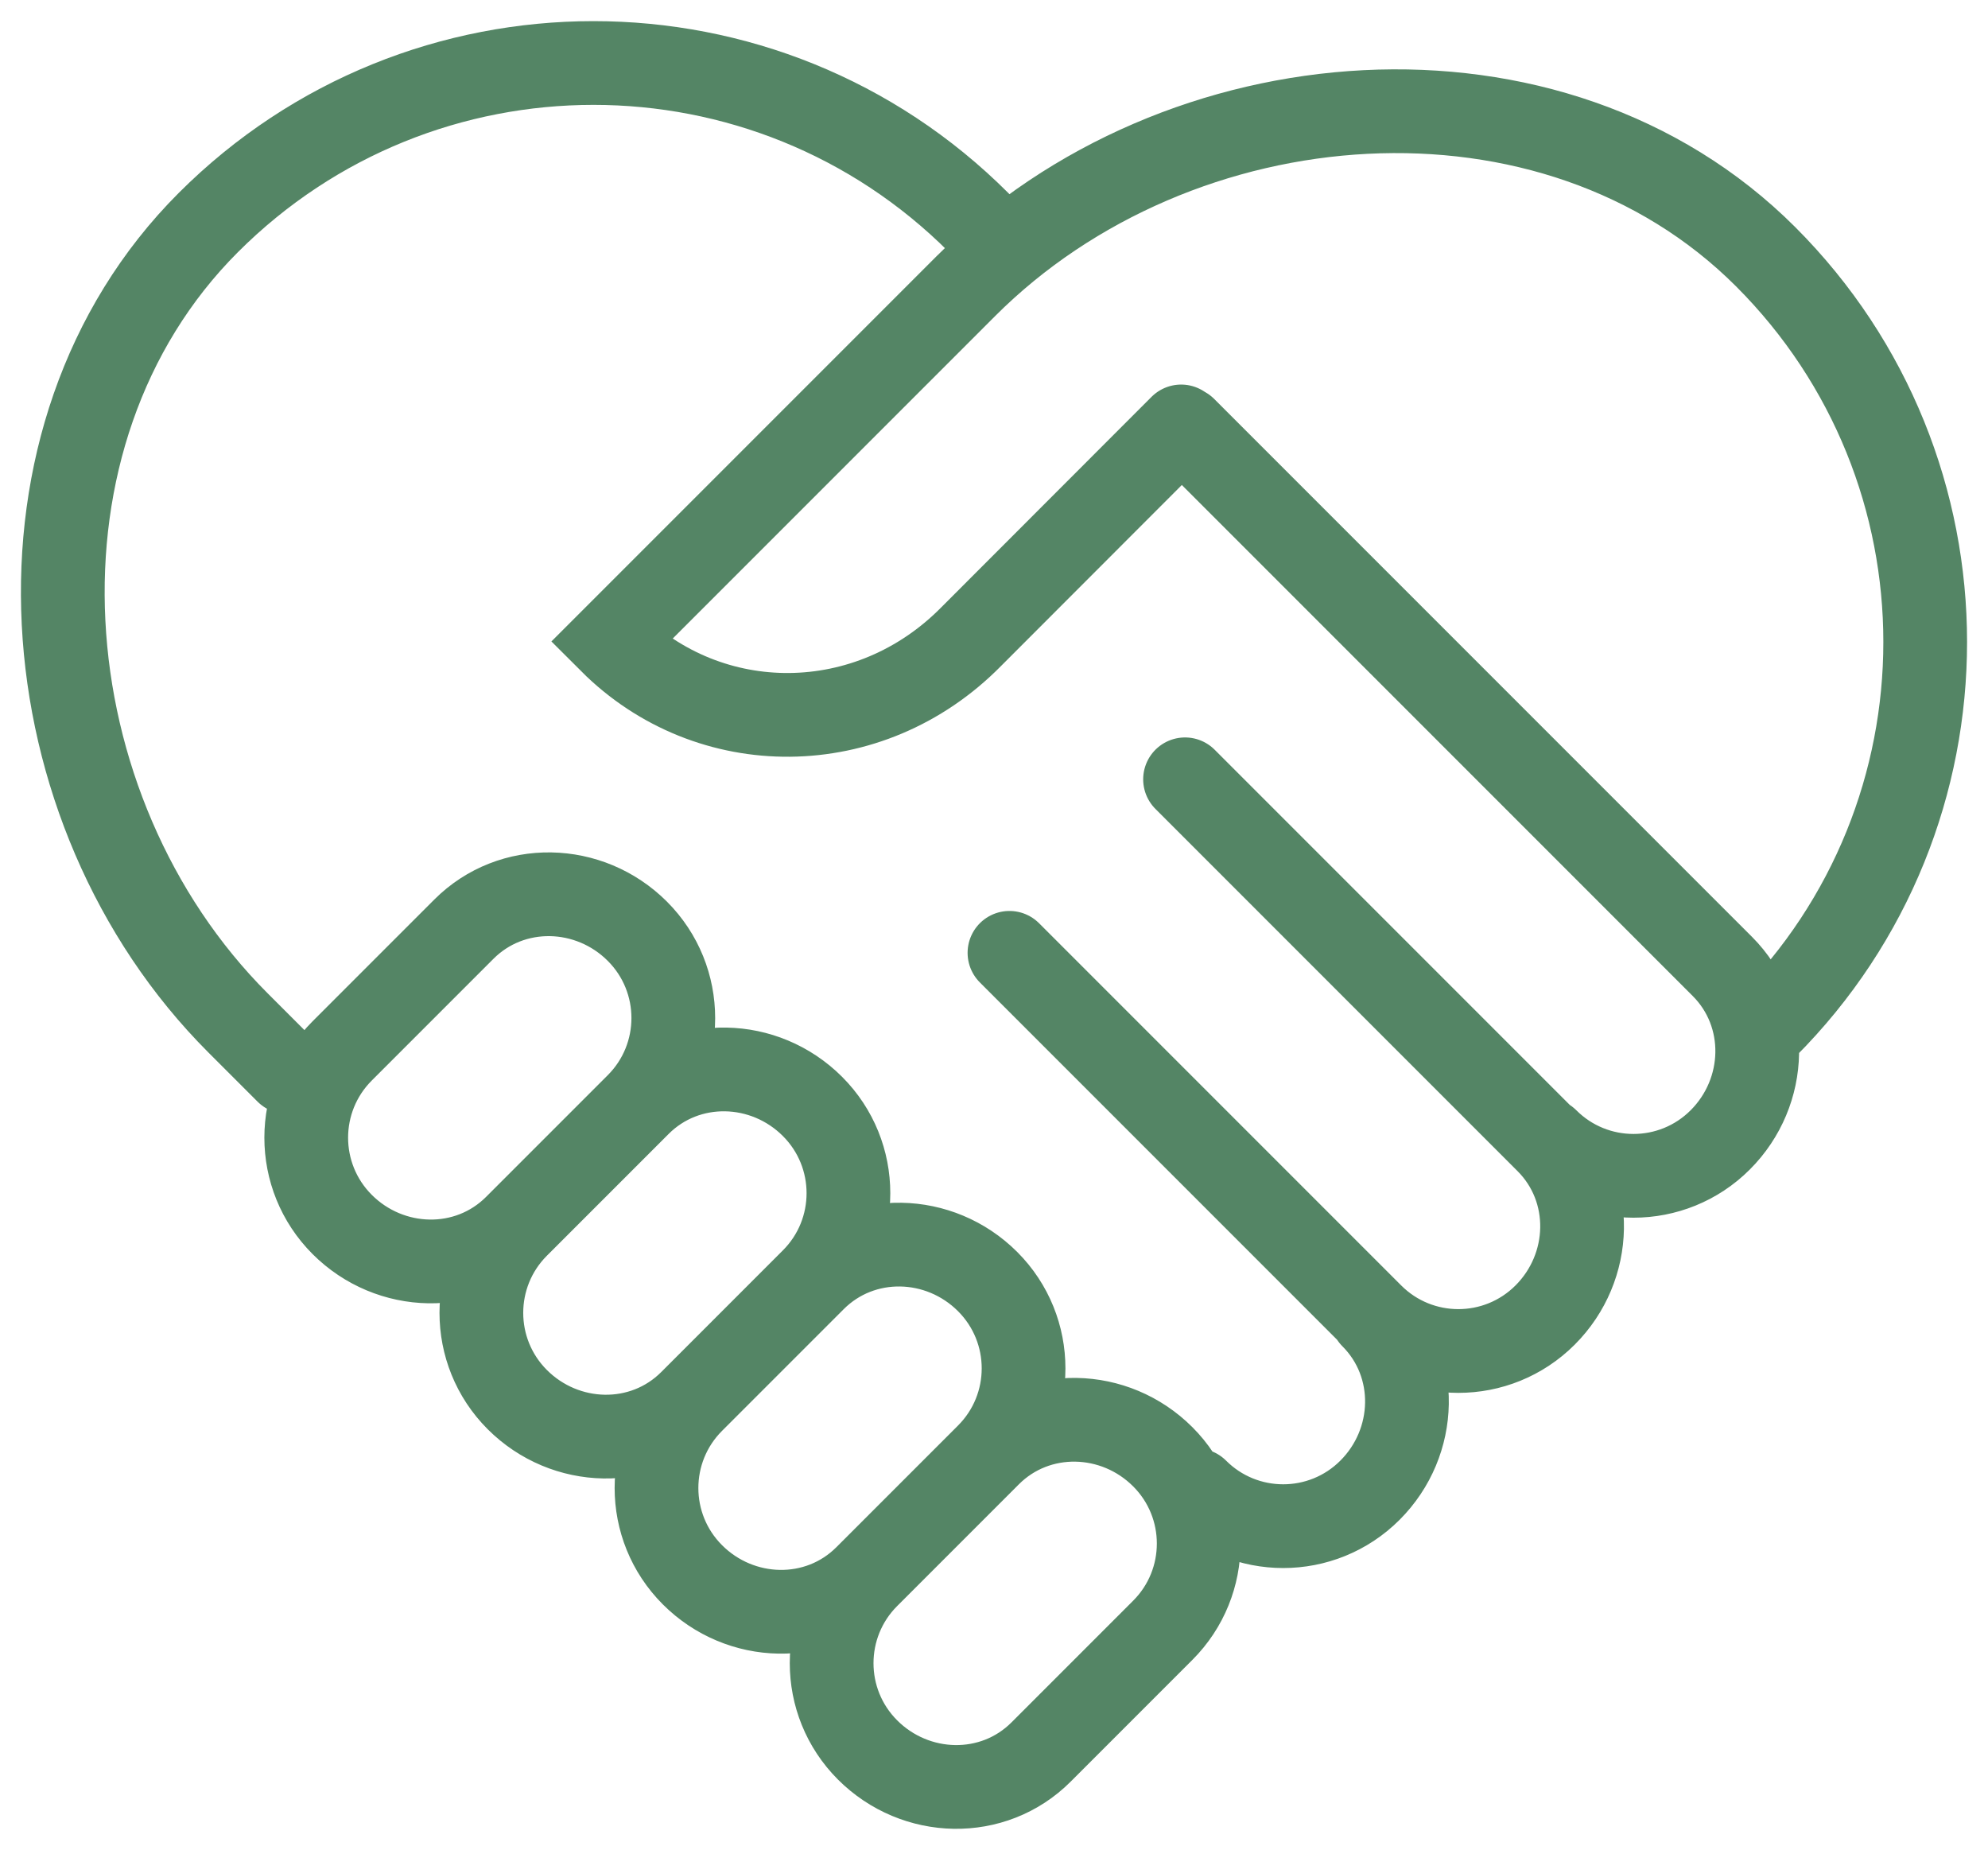<svg xmlns="http://www.w3.org/2000/svg" width="4274" height="3976" viewBox="0 0 4274 3976">
<title>Heart handshake</title>
<g transform="translate(0,3976)scale(1,-1)">
<path fill="none" d="M511.602,1777.44 C54.224,2234.82,-9.59,3040.18,447.774,3497.54 C905.152,3954.93,1646.7,3954.92,2104.08,3497.54L2160,3436.9 C2626.74,3823.4,3365.48,3854.62,3795.96,3424.15 C4253.34,2966.77,4253.34,2225.22,3795.96,1767.85L3774.92,1756 C3787.19,1674.8,3760.98,1588.47,3698.31,1525.83 C3595.33,1422.82,3428.33,1422.85,3325.34,1525.84L3326.3,1522.28 C3429.3,1419.26,3424.8,1252.29,3321.8,1149.3 C3218.8,1046.29,3051.81,1046.31,2948.83,1149.31L2949.78,1145.75 C3052.79,1042.75,3048.28,875.748,2945.29,772.779 C2842.29,669.781,2675.29,669.801,2572.3,772.779L2499.84,844.693 C2602.85,741.695,2602.83,574.723,2499.84,471.734L2238.16,210.035 C2135.16,107.037,1968.16,111.539,1865.17,214.537 C1762.17,317.535,1762.21,484.508,1865.18,587.506L1861.63,586.559 C1758.62,483.561,1591.64,488.053,1488.66,591.051 C1385.64,694.049,1385.67,861.041,1488.66,964.029L1485.12,963.072 C1382.11,860.074,1215.12,864.586,1112.12,967.574 C1009.13,1070.58,1009.16,1237.55,1112.13,1340.54L1108.58,1339.6 C1005.58,1236.61,838.594,1241.09,735.606,1344.09 C657.769,1421.93,638.765,1536.31,678.574,1632Z"/>
<path stroke-width="180" stroke-linecap="round" stroke="#548565" fill="none" d="M2238.16,210.035 C2135.16,107.037,1968.16,111.539,1865.17,214.537 C1762.17,317.535,1762.21,484.508,1865.18,587.506L2126.87,849.195 C2229.87,952.193,2396.87,947.691,2499.84,844.693 C2602.85,741.695,2602.83,574.723,2499.84,471.734Z M1861.63,586.559 C1758.62,483.561,1591.64,488.053,1488.66,591.051 C1385.64,694.049,1385.67,861.041,1488.66,964.029L1750.34,1225.71 C1853.36,1328.71,2020.36,1324.21,2123.33,1221.23 C2226.33,1118.23,2226.31,951.236,2123.33,848.238Z M1485.12,963.072 C1382.11,860.074,1215.12,864.586,1112.12,967.574 C1009.13,1070.58,1009.16,1237.55,1112.13,1340.54L1373.83,1602.23 C1476.83,1705.25,1643.83,1700.74,1746.8,1597.74 C1849.82,1494.74,1849.79,1327.75,1746.8,1224.76Z M1108.58,1339.6 C1005.58,1236.61,838.594,1241.09,735.606,1344.09 C632.608,1447.09,632.627,1614.08,735.615,1717.07L997.3,1978.77 C1100.32,2081.76,1267.29,2077.26,1370.29,1974.26 C1473.29,1871.27,1473.26,1704.27,1370.28,1601.29Z M2539.38,3059.39L2088.25,2607.87 C1868.95,2385.03,1524.95,2385.03,1312.75,2597.22L2077.95,3362.43 M2075.84,3360.32 C2533.22,3817.7,3338.58,3881.52,3795.96,3424.15 C4253.34,2966.77,4253.34,2225.22,3795.96,1767.85 M2546.84,3054.77L3702.81,1898.79 C3805.83,1795.8,3801.33,1628.81,3698.31,1525.83 C3595.33,1422.82,3428.33,1422.85,3325.34,1525.84 M2547.71,2300.88L3326.3,1522.28 C3429.3,1419.26,3424.8,1252.29,3321.8,1149.3 C3218.8,1046.29,3051.81,1046.31,2948.83,1149.31L2170.24,1927.92 M2949.78,1145.75 C3052.79,1042.75,3048.28,875.748,2945.29,772.779 C2842.29,669.781,2675.29,669.801,2572.3,772.779 M617.393,1671.65L511.602,1777.44 C54.224,2234.82,-9.59,3040.18,447.774,3497.54 C905.152,3954.93,1646.7,3954.92,2104.08,3497.54L2136.21,3465.23"/>
</g></svg>